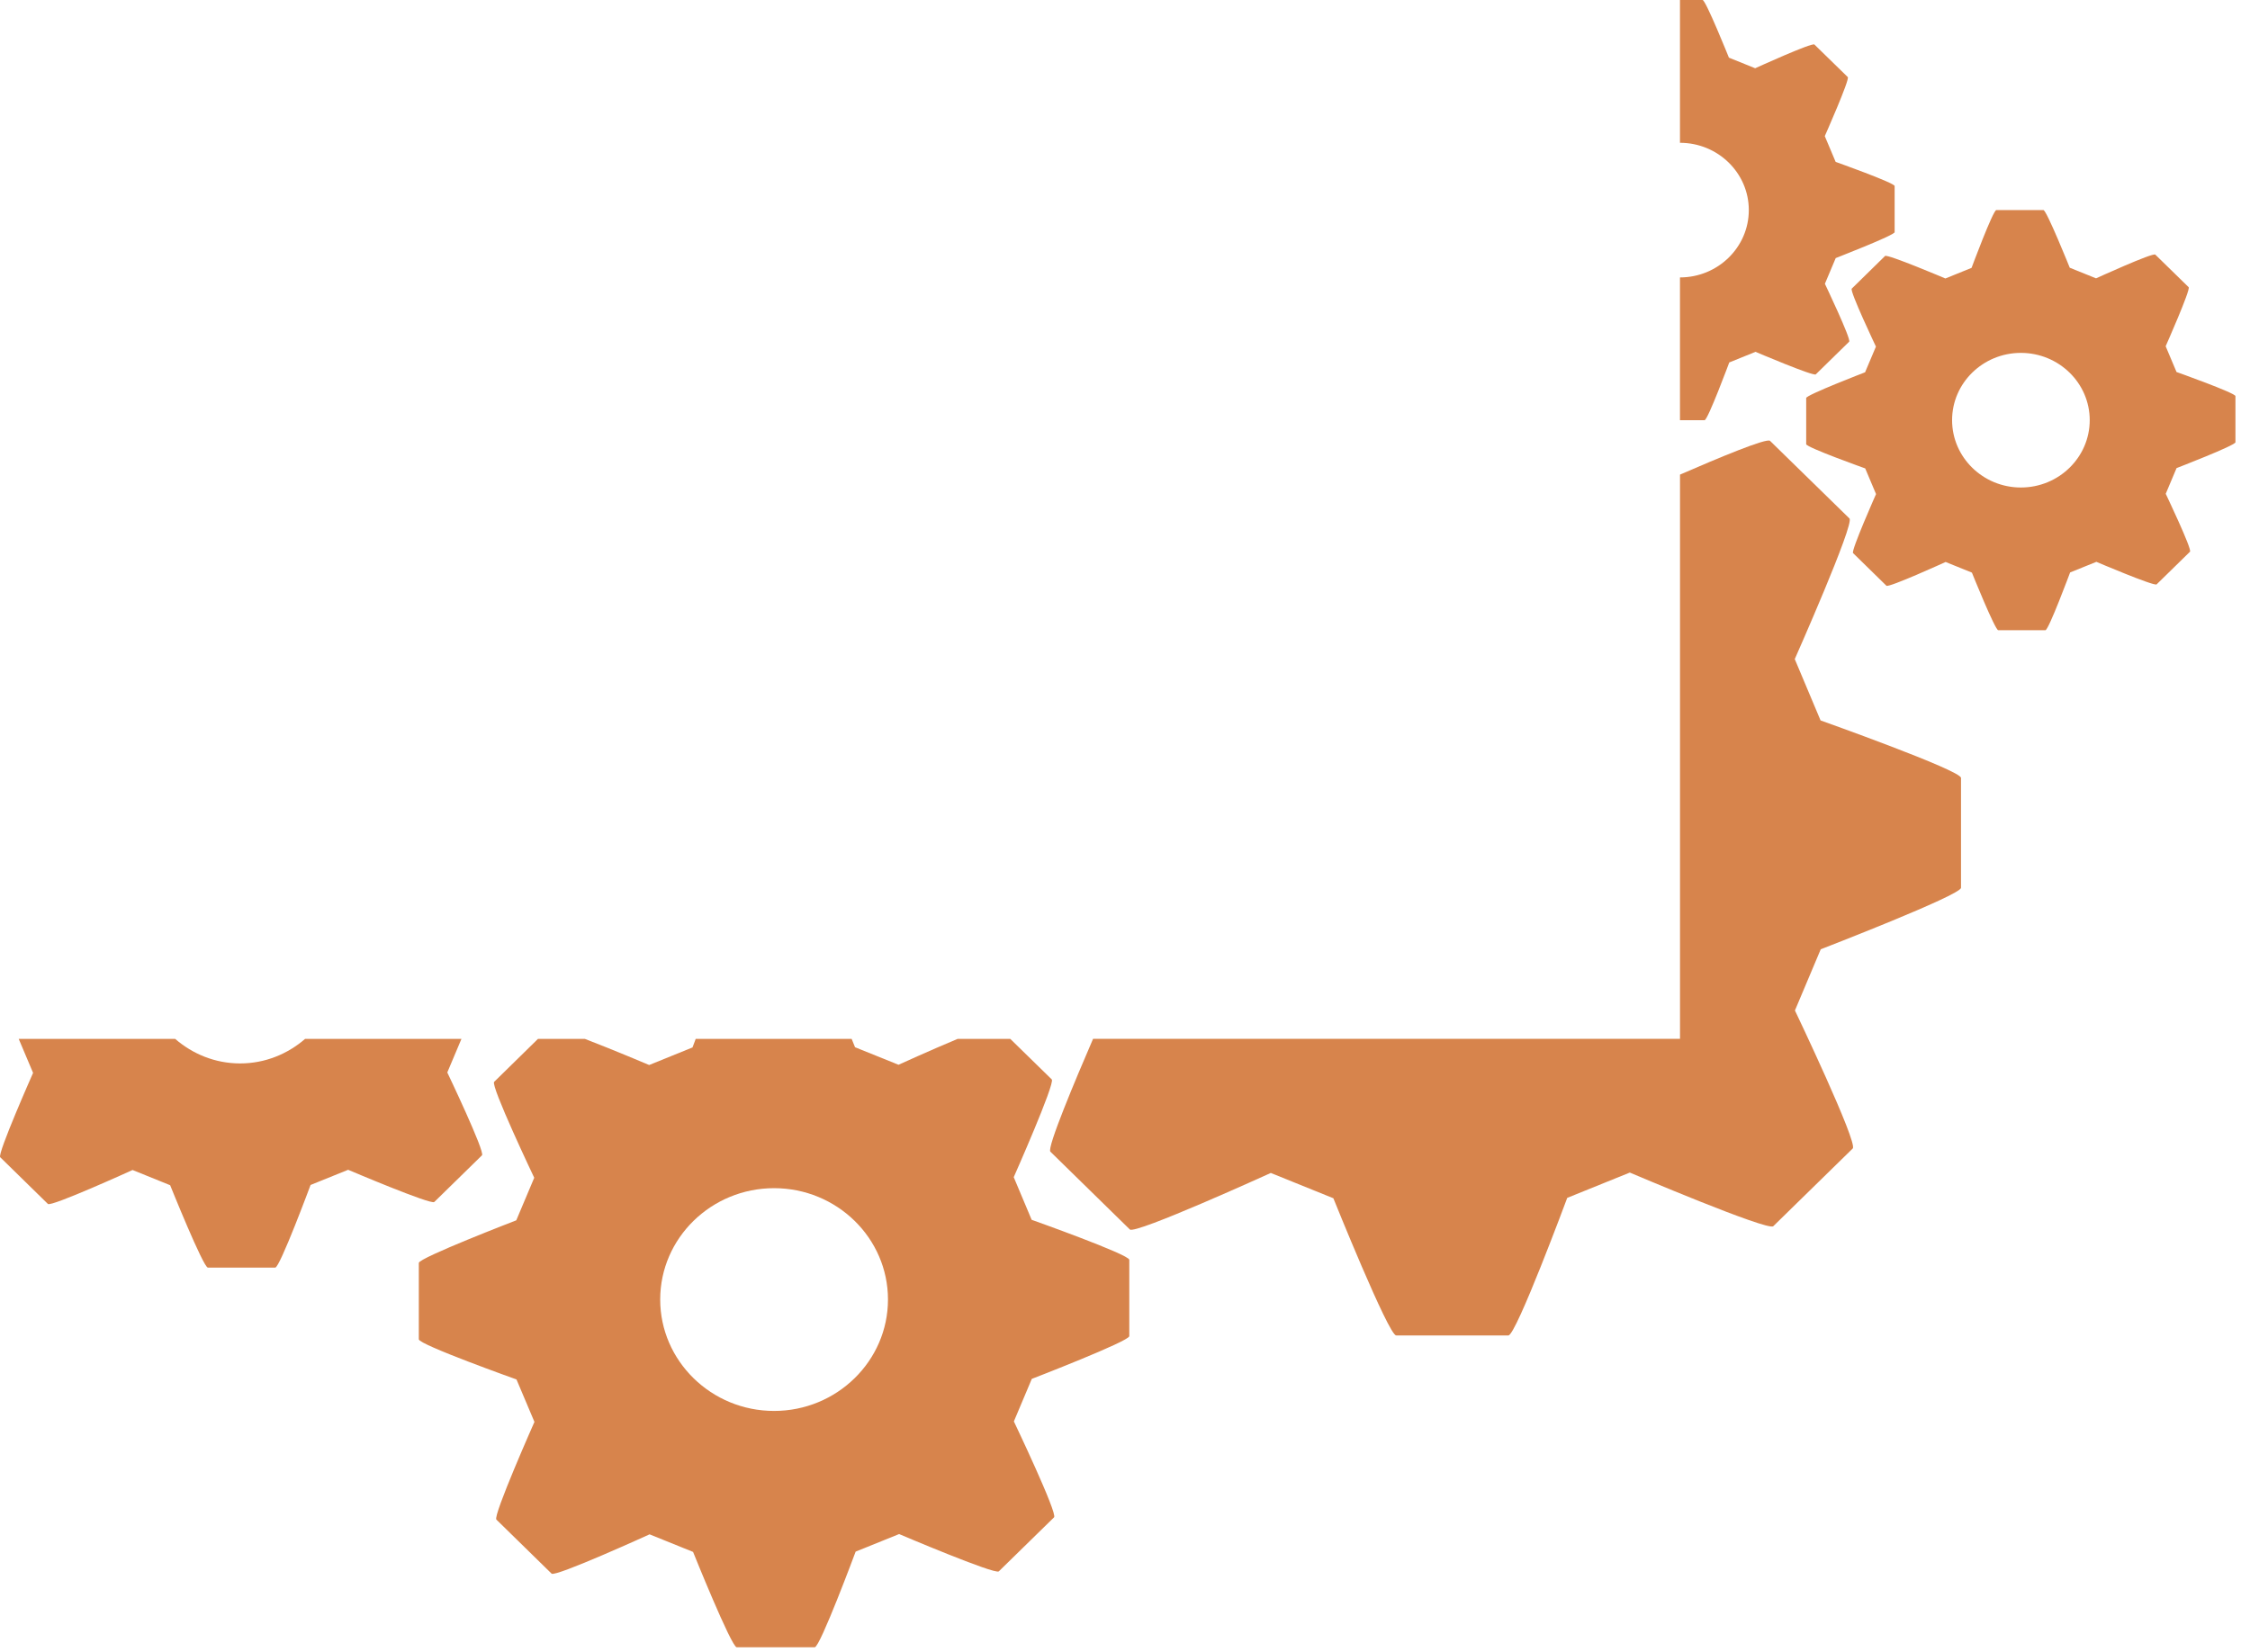<?xml version="1.0" encoding="utf-8"?>
<!-- Generator: Adobe Illustrator 15.0.0, SVG Export Plug-In  -->
<!DOCTYPE svg PUBLIC "-//W3C//DTD SVG 1.1//EN" "http://www.w3.org/Graphics/SVG/1.1/DTD/svg11.dtd">
<svg version="1.1"
	 xmlns="http://www.w3.org/2000/svg" xmlns:xlink="http://www.w3.org/1999/xlink" xmlns:a="http://ns.adobe.com/AdobeSVGViewerExtensions/3.0/"
	 x="0px" y="0px" width="64px" height="47px" viewBox="0 0 64 47" enable-background="new 0 0 64 47" xml:space="preserve">
<defs>
</defs>
<path fill="#D7844C" d="M61.91,10.584l-0.309-0.733c0,0,0.717-1.617,0.654-1.68l-0.949-0.927c-0.067-0.064-1.685,0.675-1.685,0.675
	l-0.748-0.302c0,0-0.659-1.64-0.749-1.64h-1.34c-0.093,0-0.704,1.644-0.704,1.644l-0.745,0.302c0,0-1.653-0.702-1.716-0.64
	l-0.947,0.929c-0.066,0.063,0.688,1.649,0.688,1.649l-0.309,0.731c0,0-1.675,0.645-1.675,0.732v1.313c0,0.091,1.679,0.69,1.679,0.69
	l0.308,0.73c0,0-0.717,1.616-0.654,1.679l0.949,0.929c0.064,0.063,1.684-0.676,1.684-0.676l0.748,0.303c0,0,0.659,1.639,0.75,1.639
	h1.34c0.092,0,0.703-1.644,0.703-1.644l0.747-0.302c0,0,1.649,0.703,1.714,0.641l0.949-0.929c0.066-0.064-0.69-1.648-0.69-1.648
	l0.308-0.731c0,0,1.675-0.646,1.675-0.735v-1.313C63.588,11.181,61.91,10.584,61.91,10.584z M59.441,11.954
	c0,1.056-0.878,1.916-1.958,1.916c-1.079,0-1.957-0.86-1.957-1.916s0.878-1.914,1.957-1.914
	C58.563,10.041,59.441,10.898,59.441,11.954z"/>
<path fill="#D7844C" d="M29.345,34.705l-0.51-1.213c0,0,1.187-2.677,1.082-2.781l-1.18-1.153h-1.499
	c-0.779,0.325-1.68,0.736-1.68,0.736l-1.237-0.499c0,0-0.037-0.091-0.096-0.237h-4.436c-0.057,0.15-0.091,0.243-0.091,0.243
	l-1.233,0.5c0,0-1.011-0.429-1.828-0.743h-1.335l-1.246,1.222c-0.109,0.104,1.14,2.729,1.14,2.729l-0.511,1.211
	c0,0-2.772,1.067-2.772,1.212v2.173c0,0.152,2.778,1.142,2.778,1.142l0.511,1.208c0,0-1.187,2.676-1.083,2.779l1.571,1.538
	c0.106,0.104,2.787-1.118,2.787-1.118l1.237,0.5c0,0,1.091,2.713,1.242,2.713h2.218c0.153,0,1.164-2.721,1.164-2.721l1.237-0.5
	c0,0,2.73,1.163,2.836,1.061l1.571-1.537c0.109-0.106-1.143-2.729-1.143-2.729l0.51-1.21c0,0,2.773-1.07,2.773-1.216v-2.172
	C32.123,35.692,29.345,34.705,29.345,34.705z M22.018,40.143c-1.785,0-3.239-1.423-3.239-3.17c0-1.748,1.454-3.168,3.239-3.168
	c1.787,0,3.24,1.421,3.24,3.168C25.258,38.72,23.804,40.143,22.018,40.143z"/>
<path fill="#D7844C" d="M51.785,20.497l-0.734-1.745c0,0,1.708-3.852,1.556-4.001l-2.259-2.208c-0.093-0.089-1.45,0.477-2.561,0.96
	v16.053H31.092c-0.49,1.134-1.321,3.105-1.214,3.211l2.26,2.213c0.153,0.149,4.009-1.608,4.009-1.608l1.78,0.72
	c0,0,1.57,3.903,1.787,3.903h3.191c0.221,0,1.674-3.914,1.674-3.914l1.78-0.72c0,0,3.928,1.672,4.081,1.526l2.26-2.211
	c0.157-0.153-1.644-3.927-1.644-3.927l0.734-1.741c0,0,3.99-1.54,3.99-1.75v-3.125C55.782,21.917,51.785,20.497,51.785,20.497z"/>
<path fill="#D7844C" d="M53.892,6.605V5.293c0-0.09-1.678-0.687-1.678-0.687l-0.309-0.733c0,0,0.717-1.617,0.654-1.68L51.61,1.267
	c-0.067-0.064-1.685,0.675-1.685,0.675L49.178,1.64c0,0-0.659-1.64-0.749-1.64h-0.643v4.063h0c1.08,0,1.958,0.858,1.958,1.914
	s-0.878,1.916-1.958,1.916h0v4.063h0.699c0.092,0,0.703-1.644,0.703-1.644l0.747-0.302c0,0,1.649,0.703,1.714,0.641l0.949-0.929
	c0.066-0.064-0.69-1.648-0.69-1.648l0.308-0.731C52.216,7.34,53.892,6.694,53.892,6.605z"/>
<path fill="#D7844C" d="M13.126,29.557H8.679c-0.495,0.429-1.138,0.699-1.849,0.699s-1.354-0.27-1.848-0.699h-4.45l0.409,0.968
	c0,0-1.025,2.312-0.935,2.4l1.357,1.329c0.092,0.089,2.408-0.966,2.408-0.966l1.069,0.433c0,0,0.943,2.344,1.073,2.344h1.916
	c0.132,0,1.005-2.351,1.005-2.351l1.069-0.432c0,0,2.358,1.004,2.45,0.916l1.357-1.328c0.095-0.091-0.987-2.357-0.987-2.357
	L13.126,29.557z"/>
</svg>
